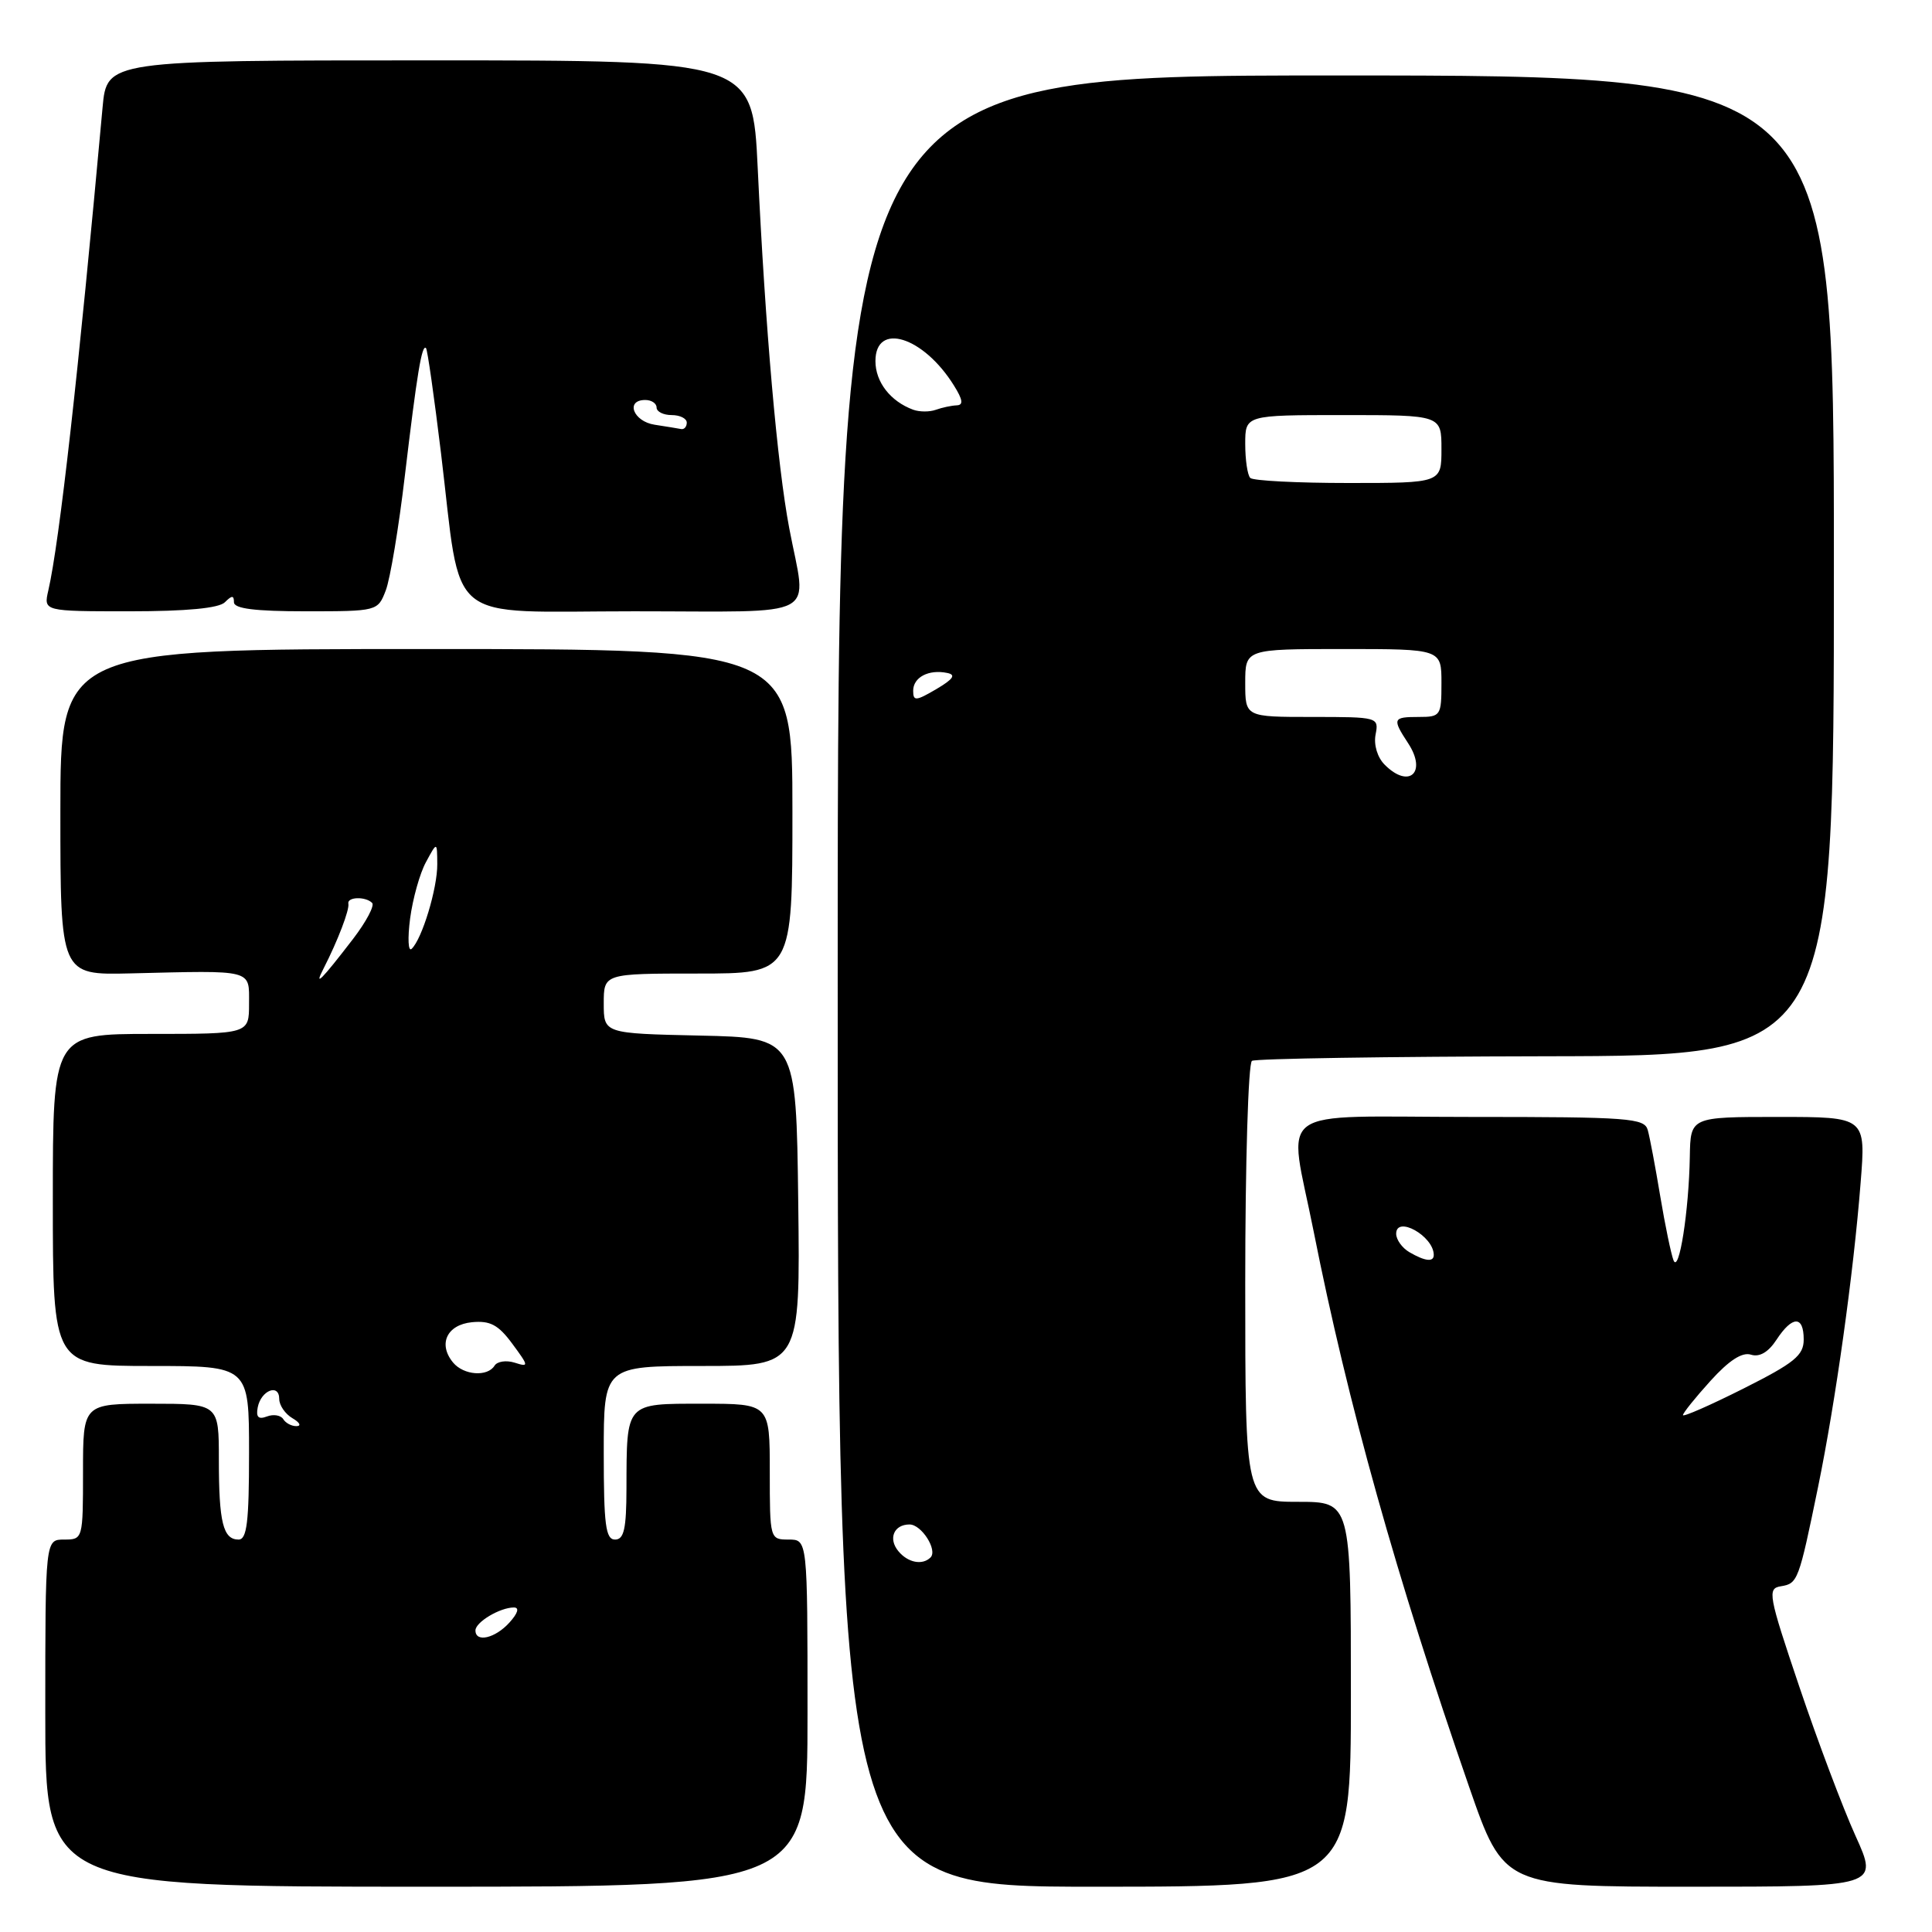 <?xml version="1.0" encoding="UTF-8" standalone="no"?>
<!DOCTYPE svg PUBLIC "-//W3C//DTD SVG 1.1//EN" "http://www.w3.org/Graphics/SVG/1.1/DTD/svg11.dtd" >
<svg xmlns="http://www.w3.org/2000/svg" xmlns:xlink="http://www.w3.org/1999/xlink" version="1.1" viewBox="0 0 256 256">
 <g >
 <path fill="currentColor"
d=" M 107.00 227.00 C 107.00 204.00 107.00 204.00 104.50 204.00 C 102.02 204.00 102.00 203.93 102.00 195.00 C 102.00 186.00 102.00 186.00 93.12 186.00 C 82.81 186.00 83.04 185.75 83.01 197.25 C 83.00 202.58 82.68 204.00 81.50 204.00 C 80.25 204.00 80.00 202.06 80.00 192.50 C 80.00 181.00 80.00 181.00 93.02 181.00 C 106.04 181.00 106.04 181.00 105.77 159.25 C 105.50 137.50 105.50 137.50 92.75 137.22 C 80.00 136.94 80.00 136.94 80.00 132.97 C 80.00 129.00 80.00 129.00 92.50 129.00 C 105.00 129.00 105.00 129.00 105.00 107.50 C 105.00 86.00 105.00 86.00 56.50 86.00 C 8.00 86.00 8.00 86.00 8.00 107.60 C 8.00 129.20 8.00 129.20 17.25 128.98 C 33.73 128.58 33.00 128.40 33.00 133.00 C 33.00 137.00 33.00 137.00 20.00 137.00 C 7.00 137.00 7.00 137.00 7.00 159.00 C 7.00 181.00 7.00 181.00 20.00 181.00 C 33.00 181.00 33.00 181.00 33.00 192.50 C 33.00 201.66 32.72 204.00 31.61 204.00 C 29.56 204.00 29.00 201.71 29.00 193.42 C 29.00 186.00 29.00 186.00 20.00 186.00 C 11.00 186.00 11.00 186.00 11.00 195.00 C 11.00 203.93 10.98 204.00 8.50 204.00 C 6.00 204.00 6.00 204.00 6.00 227.00 C 6.00 250.00 6.00 250.00 56.50 250.00 C 107.00 250.00 107.00 250.00 107.00 227.00 Z  M 179.00 224.50 C 179.00 199.00 179.00 199.00 172.00 199.00 C 165.00 199.00 165.00 199.00 165.00 170.06 C 165.00 154.14 165.40 140.87 165.89 140.57 C 166.37 140.27 183.92 140.00 204.89 139.96 C 243.00 139.90 243.00 139.90 243.00 74.95 C 243.00 10.00 243.00 10.00 177.00 10.00 C 111.00 10.00 111.00 10.00 111.00 130.00 C 111.00 250.00 111.00 250.00 145.00 250.00 C 179.00 250.00 179.00 250.00 179.00 224.50 Z  M 245.86 243.25 C 244.18 239.54 240.83 230.65 238.42 223.50 C 234.31 211.32 234.16 210.48 235.97 210.19 C 238.22 209.82 238.34 209.51 240.91 197.00 C 243.23 185.67 245.59 168.83 246.54 156.75 C 247.24 148.00 247.24 148.00 235.62 148.00 C 224.00 148.00 224.00 148.00 223.91 153.25 C 223.79 160.45 222.48 168.83 221.75 167.00 C 221.43 166.18 220.63 162.35 219.99 158.50 C 219.35 154.65 218.61 150.71 218.34 149.75 C 217.91 148.15 215.92 148.00 194.93 148.00 C 168.24 148.00 170.70 146.22 174.06 163.14 C 178.59 185.98 185.04 209.01 194.66 236.75 C 199.26 250.00 199.26 250.00 224.09 250.00 C 248.92 250.00 248.92 250.00 245.86 243.25 Z  M 29.80 79.80 C 30.73 78.87 31.00 78.87 31.00 79.80 C 31.00 80.65 33.78 81.00 40.52 81.00 C 49.99 81.00 50.06 80.98 51.11 78.25 C 51.70 76.74 52.84 69.88 53.65 63.00 C 55.26 49.47 55.90 45.56 56.45 46.13 C 56.64 46.33 57.53 52.58 58.43 60.00 C 61.24 83.19 58.57 81.00 84.04 81.00 C 109.20 81.00 106.90 82.23 104.58 70.00 C 102.99 61.60 101.41 43.58 100.40 22.25 C 99.72 8.00 99.72 8.00 56.94 8.00 C 14.16 8.00 14.16 8.00 13.59 14.25 C 10.40 49.39 7.87 71.88 6.40 78.25 C 5.77 81.00 5.77 81.00 17.18 81.00 C 24.73 81.00 29.01 80.59 29.80 79.80 Z  M 63.00 216.04 C 63.00 214.94 66.25 213.00 68.09 213.00 C 68.85 213.00 68.63 213.75 67.50 215.00 C 65.61 217.09 63.00 217.69 63.00 216.04 Z  M 37.53 188.04 C 37.20 187.52 36.23 187.36 35.37 187.69 C 34.24 188.12 33.90 187.78 34.15 186.48 C 34.59 184.22 37.00 183.28 37.00 185.37 C 37.00 186.21 37.79 187.36 38.75 187.92 C 39.71 188.48 39.96 188.95 39.31 188.97 C 38.65 188.99 37.85 188.57 37.53 188.04 Z  M 60.04 180.55 C 58.01 178.10 59.21 175.53 62.54 175.20 C 64.94 174.97 66.03 175.54 67.88 178.05 C 70.09 181.04 70.10 181.17 68.19 180.56 C 67.08 180.21 65.88 180.39 65.53 180.96 C 64.59 182.47 61.44 182.23 60.04 180.55 Z  M 42.88 128.32 C 44.75 124.67 46.33 120.54 46.16 119.75 C 45.96 118.84 48.42 118.75 49.31 119.64 C 49.66 119.99 48.53 122.13 46.80 124.39 C 42.58 129.88 41.53 130.94 42.88 128.32 Z  M 54.34 121.72 C 54.69 119.09 55.63 115.71 56.45 114.22 C 57.92 111.50 57.92 111.50 57.94 114.50 C 57.97 117.69 55.92 124.45 54.54 125.73 C 54.09 126.15 54.00 124.35 54.34 121.72 Z  M 119.04 205.54 C 117.66 203.88 118.44 202.00 120.52 202.00 C 122.11 202.00 124.27 205.40 123.30 206.37 C 122.23 207.44 120.30 207.07 119.04 205.54 Z  M 183.49 101.34 C 182.52 100.38 182.01 98.71 182.27 97.34 C 182.72 95.03 182.61 95.00 173.86 95.00 C 165.00 95.00 165.00 95.00 165.00 90.50 C 165.00 86.00 165.00 86.00 178.00 86.00 C 191.00 86.00 191.00 86.00 191.00 90.50 C 191.00 94.83 190.89 95.00 188.00 95.00 C 184.54 95.00 184.45 95.22 186.59 98.49 C 189.12 102.35 186.71 104.57 183.49 101.34 Z  M 121.00 91.53 C 121.00 89.74 123.06 88.66 125.51 89.17 C 126.71 89.41 126.32 89.98 124.07 91.31 C 121.36 92.90 121.00 92.93 121.00 91.53 Z  M 165.67 63.33 C 165.30 62.97 165.00 60.94 165.00 58.83 C 165.00 55.00 165.00 55.00 178.00 55.00 C 191.00 55.00 191.00 55.00 191.00 59.50 C 191.00 64.00 191.00 64.00 178.67 64.00 C 171.88 64.00 166.03 63.70 165.67 63.33 Z  M 121.00 54.29 C 117.99 53.18 116.00 50.62 116.00 47.85 C 116.00 42.60 122.36 44.58 126.40 51.08 C 127.59 52.98 127.68 53.68 126.76 53.71 C 126.07 53.74 124.83 54.00 124.00 54.30 C 123.17 54.60 121.83 54.59 121.00 54.29 Z  M 223.00 187.51 C 223.00 187.23 224.64 185.19 226.64 182.98 C 229.10 180.26 230.84 179.13 232.01 179.50 C 233.14 179.86 234.31 179.18 235.39 177.53 C 237.50 174.31 239.00 174.30 239.00 177.49 C 239.00 179.60 237.78 180.59 231.00 184.00 C 226.60 186.21 223.00 187.79 223.00 187.51 Z  M 186.75 165.92 C 185.79 165.36 185.00 164.26 185.00 163.48 C 185.00 161.02 189.93 163.76 189.98 166.25 C 190.01 167.26 188.86 167.15 186.75 165.92 Z  M 86.75 56.28 C 83.91 55.85 82.82 53.00 85.50 53.00 C 86.33 53.00 87.00 53.45 87.00 54.00 C 87.00 54.55 87.90 55.00 89.00 55.00 C 90.10 55.00 91.00 55.45 91.00 56.00 C 91.00 56.55 90.66 56.93 90.25 56.85 C 89.84 56.77 88.26 56.51 86.75 56.28 Z "/>
</g>
</svg>